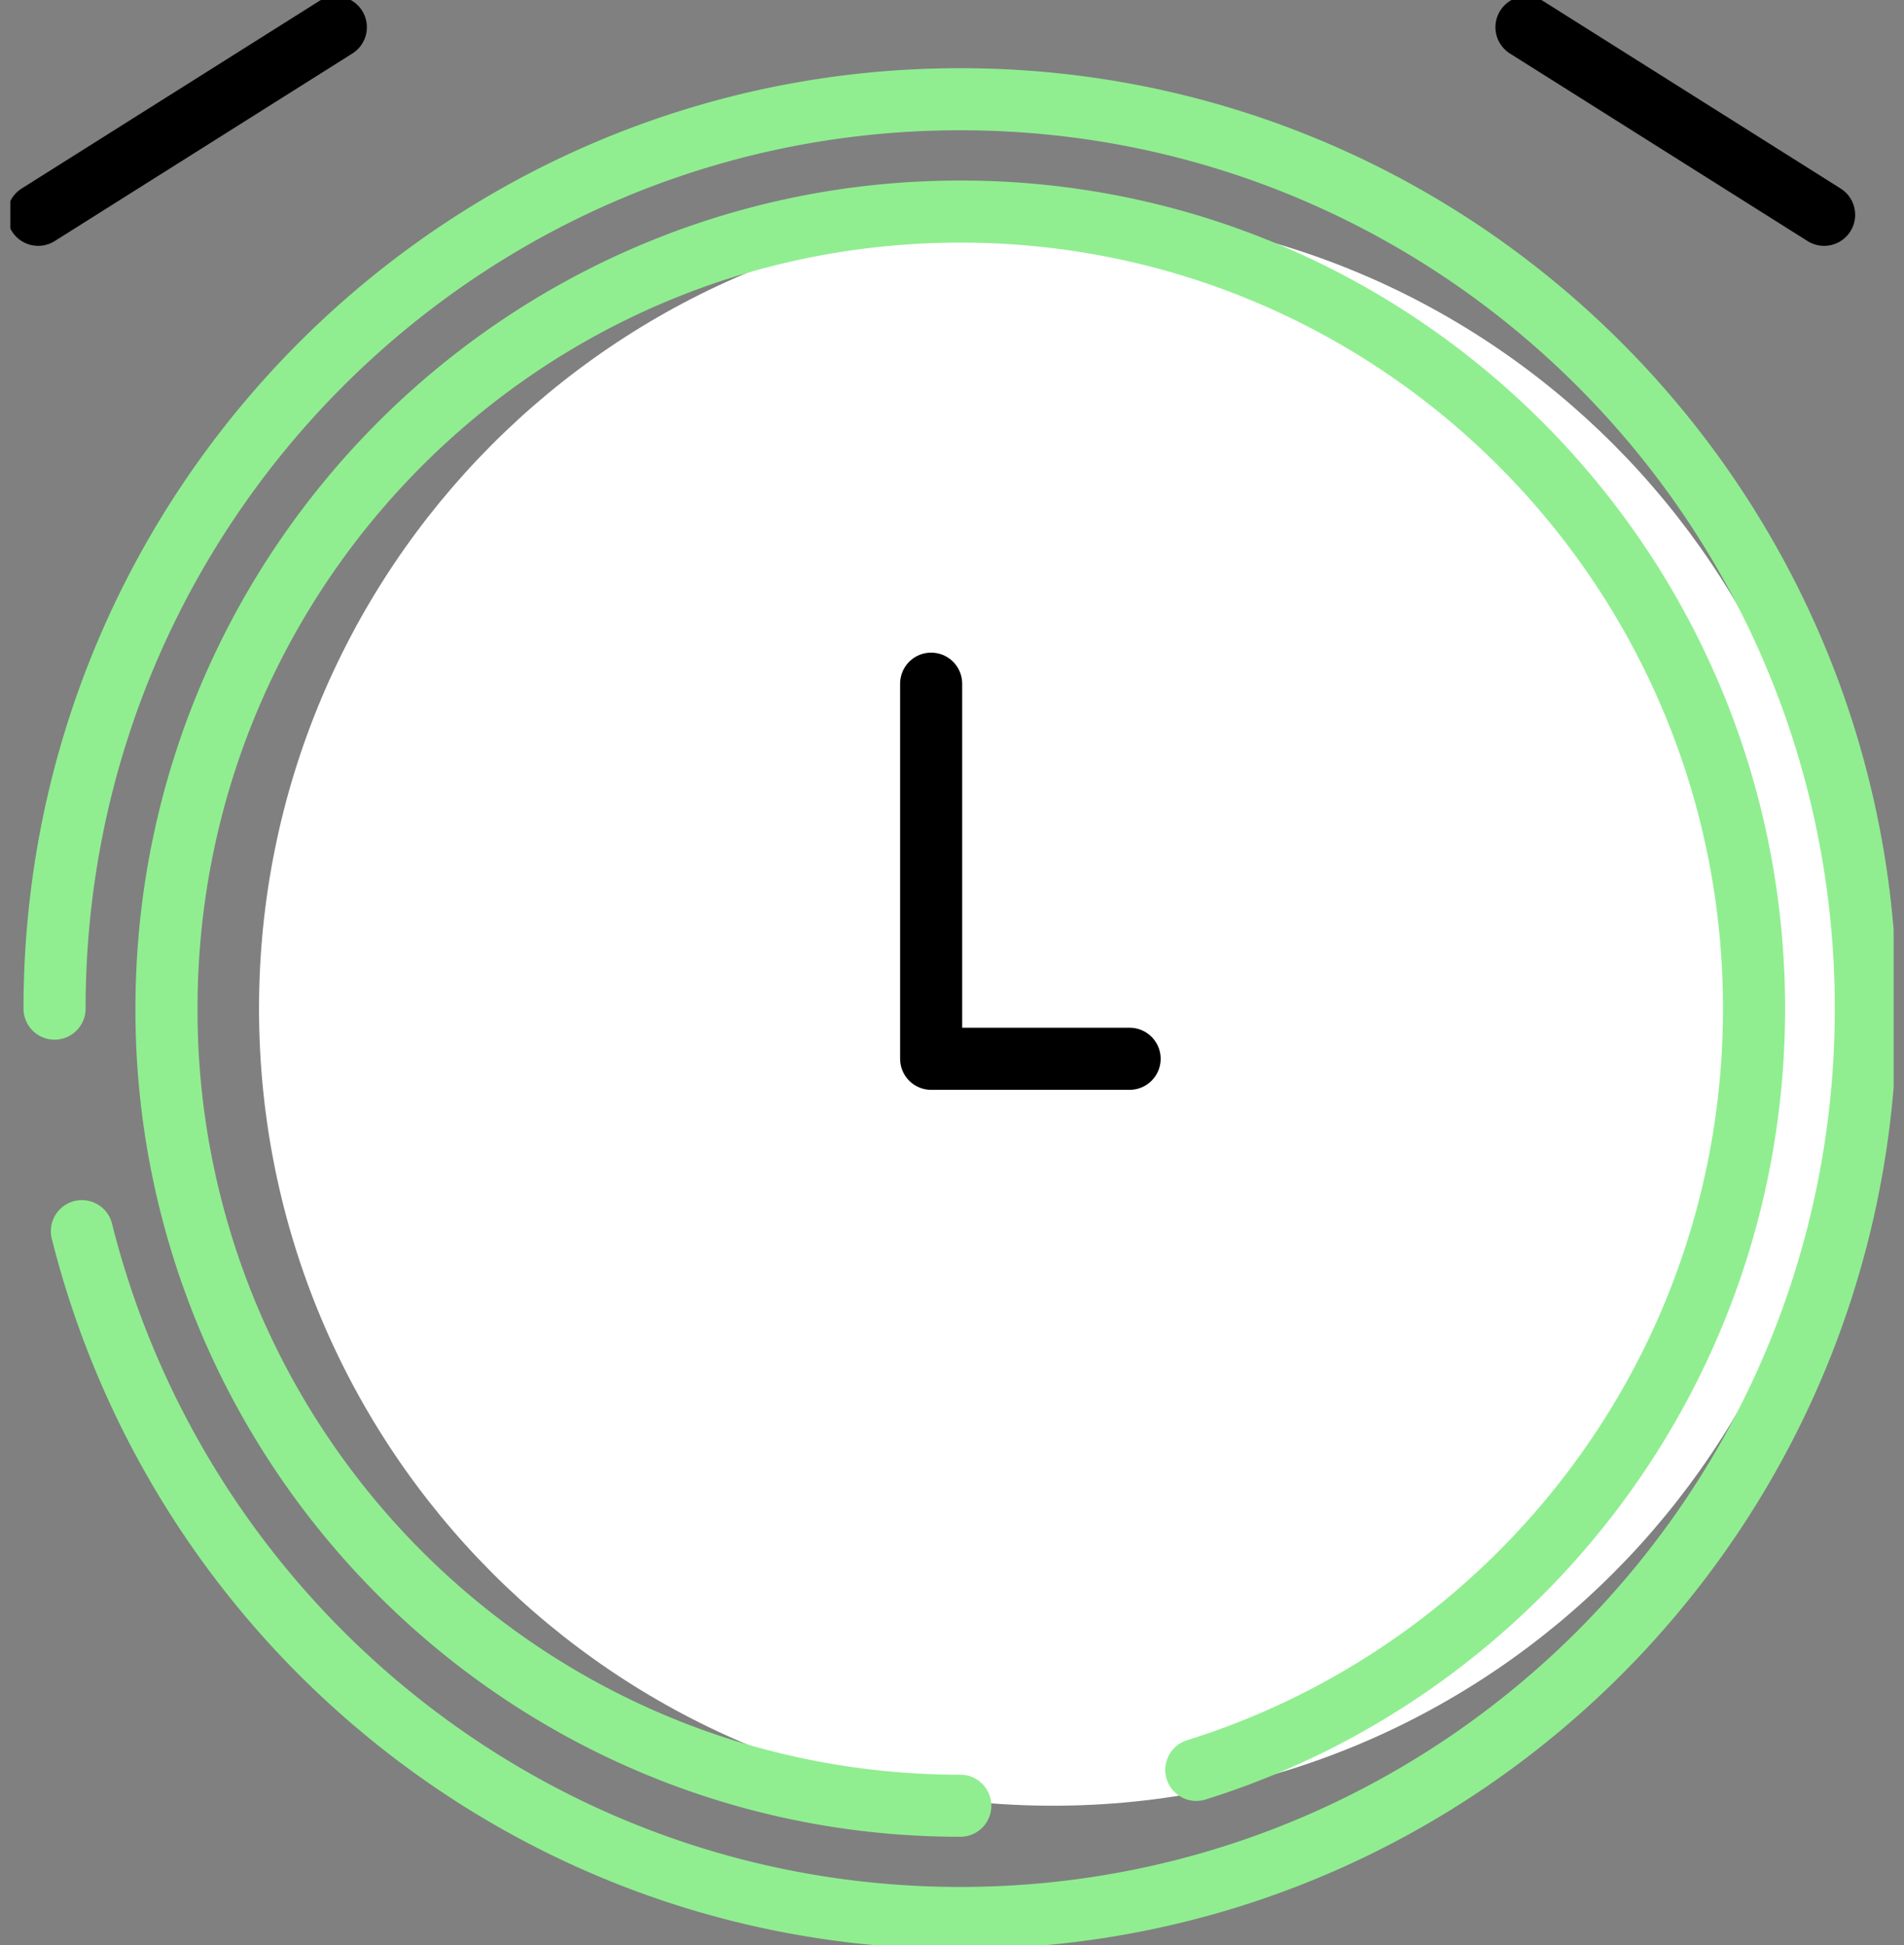 <svg width="92" height="94" fill="none" xmlns="http://www.w3.org/2000/svg"><rect width="100%" height="100%" fill="#808080" stroke="none"/><g clip-path="url(#clip0_2070_98794)"><path d="M50.871 87.257c21.184 0 38.356-17.245 38.356-38.517 0-21.273-17.172-38.517-38.356-38.517-21.183 0-38.355 17.244-38.355 38.517 0 21.272 17.172 38.517 38.355 38.517z" fill="#fff"/><path d="M57.804 85.525c15.614-4.877 26.95-19.502 26.95-36.785 0-17.5-11.622-32.275-27.539-36.965A38.219 38.219 0 0046.4 10.224c-21.184 0-38.356 17.244-38.356 38.517a38.453 38.453 0 006.268 21.108C21.165 80.334 32.977 87.258 46.4 87.258" stroke="#90EE90" stroke-width="3" stroke-linecap="round" stroke-linejoin="round"/><path d="M44.992 33.037v18.126h9.59M16.227 1.316L1.844 10.38m71.914-9.064L88.14 10.38" stroke="#000" stroke-width="3" stroke-linecap="round" stroke-linejoin="round"/><path d="M3.957 59.493A43.979 43.979 0 0018.79 82.836c7.53 6.156 17.14 9.846 27.606 9.846 24.168 0 43.76-19.674 43.76-43.944 0-24.27-19.592-43.943-43.76-43.943S2.636 24.469 2.636 48.739" stroke="#90EE90" stroke-width="3" stroke-linecap="round" stroke-linejoin="round"/></g><defs><clipPath id="clip0_2070_98794"><path fill="#fff" transform="translate(.5)" d="M0 0h91v94H0z"/></clipPath></defs></svg>